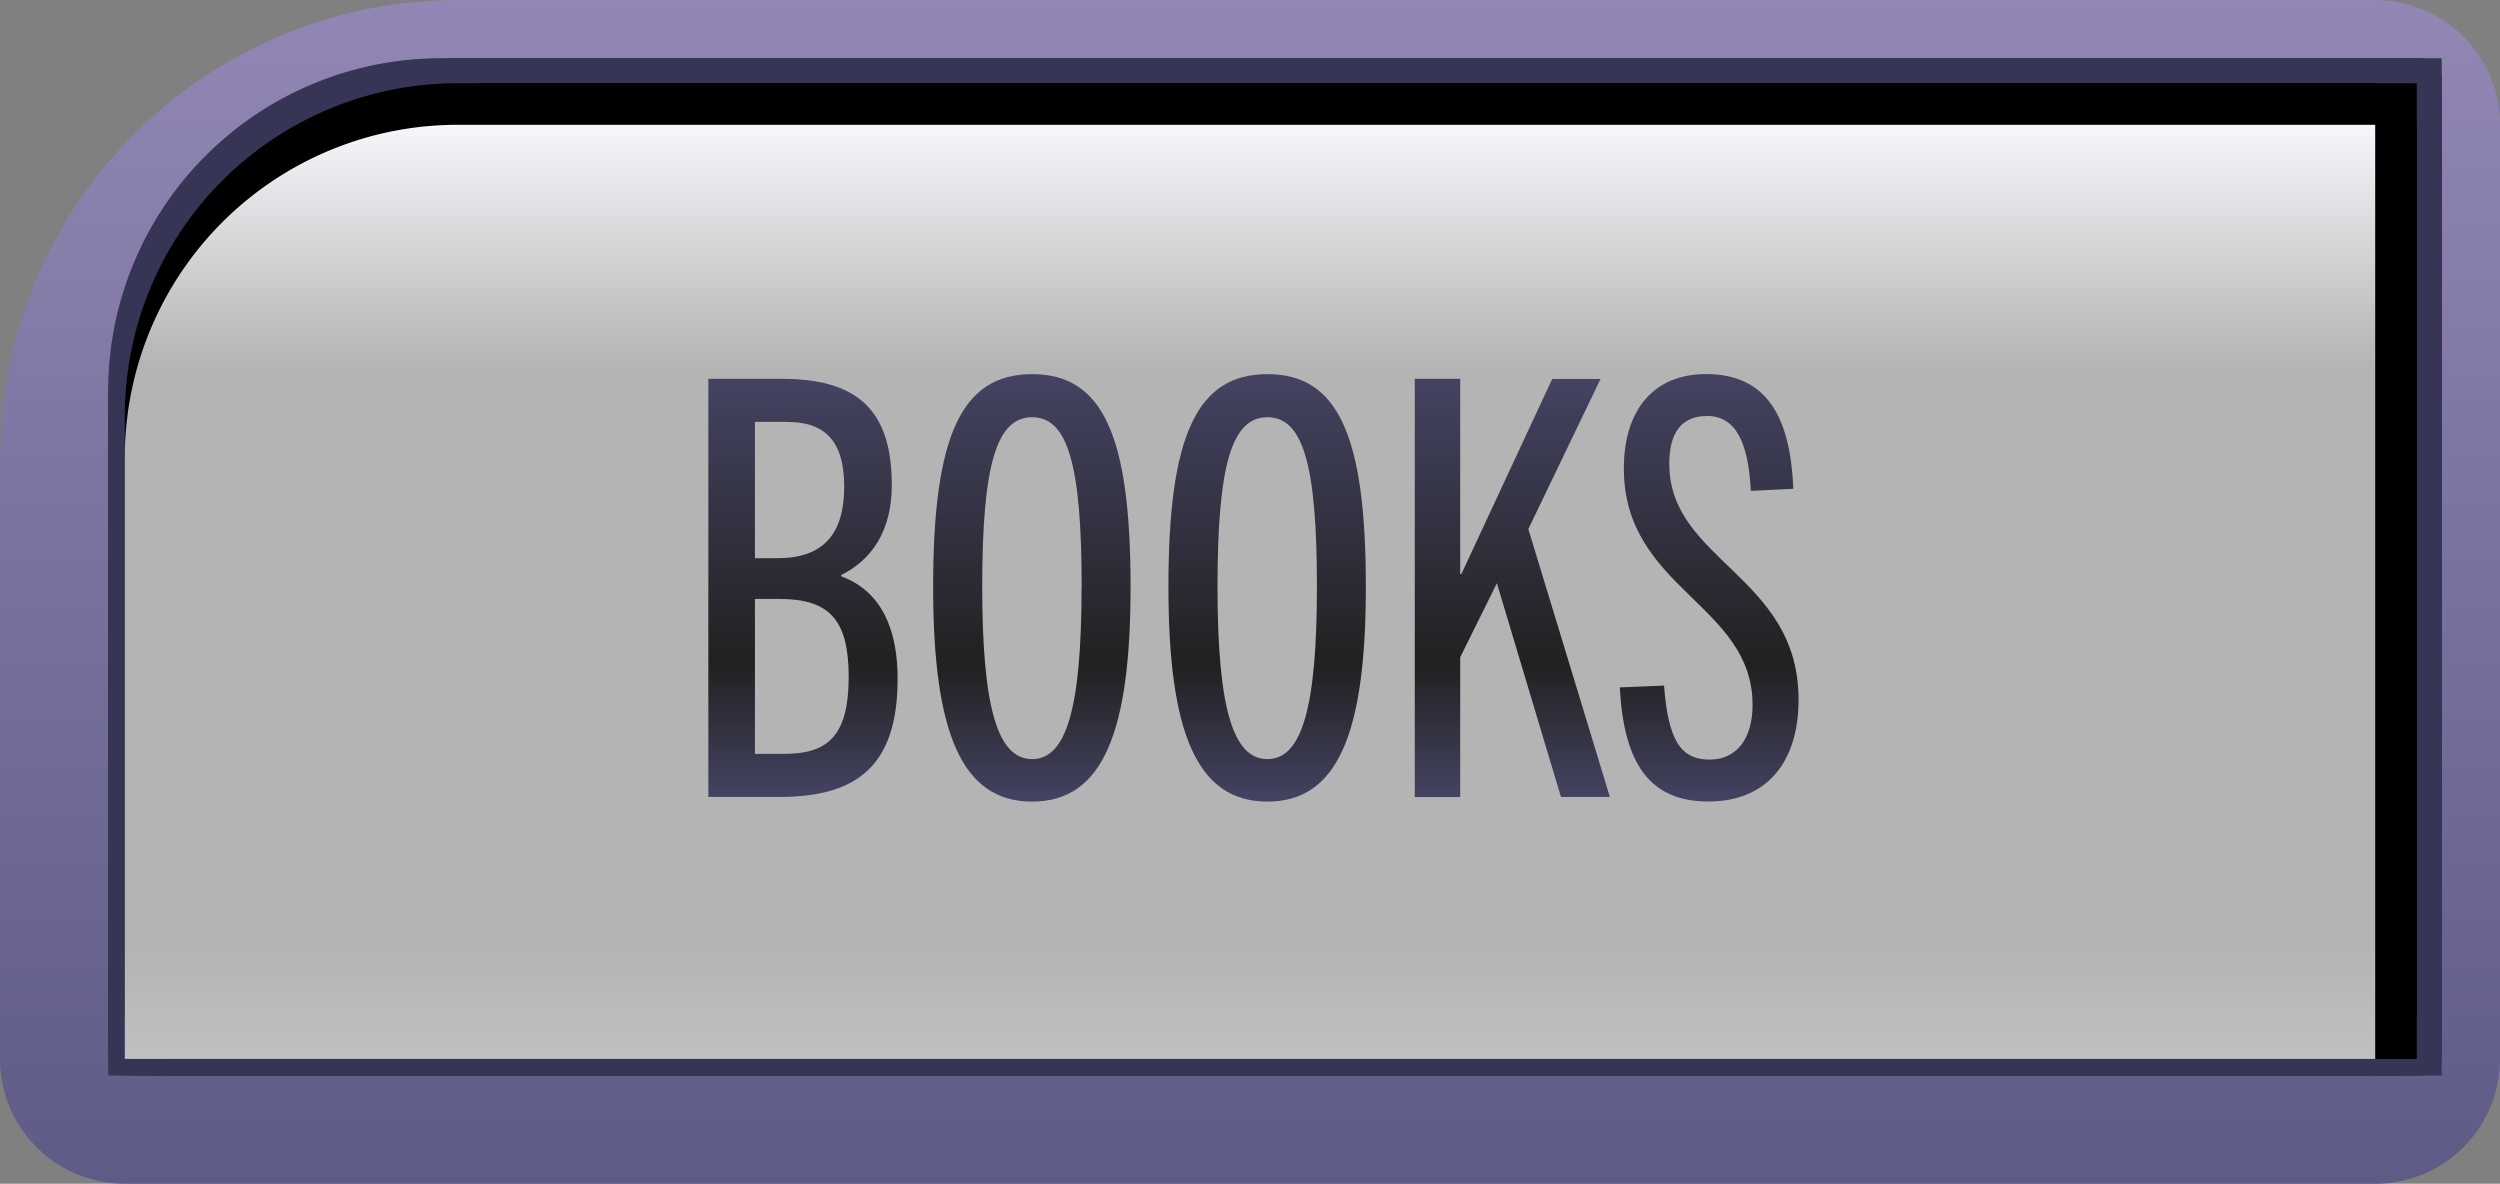 <svg xmlns="http://www.w3.org/2000/svg" xmlns:xlink="http://www.w3.org/1999/xlink" viewBox="0 0 300.49 142.28">
  <rect x="0" y="0" width="300.49" height="142.28" fill="#808080" stroke="none"/>
  <defs>
    <style>
      .cls-1 {
        fill: url(#linear-gradient);
      }

      .cls-2 {
        fill: #363556;
      }

      .cls-3 {
        fill: url(#linear-gradient-2);
      }

      .cls-4 {
        fill: url(#New_Gradient_Swatch_copy_3);
      }

      .cls-5 {
        fill: url(#New_Gradient_Swatch_copy_3-2);
      }

      .cls-6 {
        fill: url(#New_Gradient_Swatch_copy_3-3);
      }

      .cls-7 {
        fill: url(#New_Gradient_Swatch_copy_3-4);
      }

      .cls-8 {
        fill: url(#New_Gradient_Swatch_copy_3-5);
      }
    </style>
    <linearGradient id="linear-gradient" x1="150.24" y1="142.28" x2="150.24" gradientUnits="userSpaceOnUse">
      <stop offset="0" stop-color="#5e5b86"/>
      <stop offset="1" stop-color="#9287b4"/>
    </linearGradient>
    <linearGradient id="linear-gradient-2" x1="150.24" y1="15" x2="150.24" y2="127.28" gradientUnits="userSpaceOnUse">
      <stop offset="0" stop-color="#f7f6fb"/>
      <stop offset="0.26" stop-color="#b4b4b4"/>
      <stop offset="0.88" stop-color="#b4b4b4"/>
      <stop offset="1" stop-color="#c0c0c1"/>
    </linearGradient>
    <linearGradient id="New_Gradient_Swatch_copy_3" data-name="New Gradient Swatch copy 3" x1="96.51" y1="45.53" x2="96.51" y2="95.79" gradientUnits="userSpaceOnUse">
      <stop offset="0" stop-color="#444362"/>
      <stop offset="0.68" stop-color="#212121"/>
      <stop offset="1" stop-color="#444362"/>
    </linearGradient>
    <linearGradient id="New_Gradient_Swatch_copy_3-2" x1="124.02" y1="44.97" x2="124.02" y2="96.35" xlink:href="#New_Gradient_Swatch_copy_3"/>
    <linearGradient id="New_Gradient_Swatch_copy_3-3" x1="152.3" y1="44.97" x2="152.3" y2="96.35" xlink:href="#New_Gradient_Swatch_copy_3"/>
    <linearGradient id="New_Gradient_Swatch_copy_3-4" x1="181.77" y1="45.53" x2="181.77" y2="95.79" xlink:href="#New_Gradient_Swatch_copy_3"/>
    <linearGradient id="New_Gradient_Swatch_copy_3-5" x1="205.43" y1="44.97" x2="205.43" y2="96.35" xlink:href="#New_Gradient_Swatch_copy_3"/>
  </defs>
  <g id="Layer_2" data-name="Layer 2">
    <g id="buttons">
      <g>
        <g id="books_rect" data-name="books rect">
          <path class="cls-1" d="M285.49,15V127.28H15V55A40,40,0,0,1,55,15H285.49m0-15H55A55.06,55.06,0,0,0,0,55v72.28a15,15,0,0,0,15,15H285.49a15,15,0,0,0,15-15V15a15,15,0,0,0-15-15Z"/>
          <g>
            <g>
              <path class="cls-2" d="M291.49,121.28H21V49A40,40,0,0,1,61,9H291.49Z"/>
              <path class="cls-2" d="M291.49,126.28H21V54A40,40,0,0,1,61,14H291.49Z"/>
              <path class="cls-2" d="M286.49,121.28H16V49A40,40,0,0,1,56,9H286.49Z"/>
              <path class="cls-2" d="M286.49,126.28H16V54A40,40,0,0,1,56,14H286.49Z"/>
              <path class="cls-2" d="M291.49,119.28H21V47A40,40,0,0,1,61,7H291.49Z"/>
              <path class="cls-2" d="M291.49,124.28H21V52A40,40,0,0,1,61,12H291.49Z"/>
              <path class="cls-2" d="M286.49,119.28H16V47A40,40,0,0,1,56,7H286.49Z"/>
              <path class="cls-2" d="M286.49,124.28H16V52A40,40,0,0,1,56,12H286.49Z"/>
              <path class="cls-2" d="M288.49,121.28H18V49A40,40,0,0,1,58,9H288.49Z"/>
              <path class="cls-2" d="M288.49,126.28H18V54A40,40,0,0,1,58,14H288.49Z"/>
              <path class="cls-2" d="M283.49,121.28H13V49A40,40,0,0,1,53,9H283.49Z"/>
              <path class="cls-2" d="M283.49,126.28H13V54A40,40,0,0,1,53,14H283.49Z"/>
              <path class="cls-2" d="M288.49,119.28H18V47A40,40,0,0,1,58,7H288.49Z"/>
              <path class="cls-2" d="M288.49,124.28H18V52A40,40,0,0,1,58,12H288.49Z"/>
              <path class="cls-2" d="M283.49,119.28H13V47A40,40,0,0,1,53,7H283.49Z"/>
              <path class="cls-2" d="M283.49,124.28H13V52A40,40,0,0,1,53,12H283.49Z"/>
              <path class="cls-2" d="M291.49,124.28H21V52A40,40,0,0,1,61,12H291.49Z"/>
              <path class="cls-2" d="M291.49,129.28H21V57A40,40,0,0,1,61,17H291.49Z"/>
              <path class="cls-2" d="M286.49,124.28H16V52A40,40,0,0,1,56,12H286.49Z"/>
              <path class="cls-2" d="M286.49,129.28H16V57A40,40,0,0,1,56,17H286.49Z"/>
              <path class="cls-2" d="M291.49,122.28H21V50A40,40,0,0,1,61,10H291.49Z"/>
              <path class="cls-2" d="M291.49,127.28H21V55A40,40,0,0,1,61,15H291.49Z"/>
              <path class="cls-2" d="M286.49,122.28H16V50A40,40,0,0,1,56,10H286.49Z"/>
              <path class="cls-2" d="M286.49,127.28H16V55A40,40,0,0,1,56,15H286.49Z"/>
              <path class="cls-2" d="M288.49,124.28H18V52A40,40,0,0,1,58,12H288.49Z"/>
              <path class="cls-2" d="M288.49,129.28H18V57A40,40,0,0,1,58,17H288.49Z"/>
              <path class="cls-2" d="M283.49,124.28H13V52A40,40,0,0,1,53,12H283.49Z"/>
              <path class="cls-2" d="M283.49,129.28H13V57A40,40,0,0,1,53,17H283.49Z"/>
              <path class="cls-2" d="M288.49,122.28H18V50A40,40,0,0,1,58,10H288.49Z"/>
              <path class="cls-2" d="M288.49,127.28H18V55A40,40,0,0,1,58,15H288.49Z"/>
              <path class="cls-2" d="M283.49,122.28H13V50A40,40,0,0,1,53,10H283.49Z"/>
              <path class="cls-2" d="M283.49,127.28H13V55A40,40,0,0,1,53,15H283.49Z"/>
            </g>
            <g>
              <g>
                <path class="cls-2" d="M293.49,121.28H23V49A40,40,0,0,1,63,9H293.49Z"/>
                <path class="cls-2" d="M293.49,126.28H23V54A40,40,0,0,1,63,14H293.49Z"/>
                <path class="cls-2" d="M288.49,121.28H18V49A40,40,0,0,1,58,9H288.49Z"/>
                <path class="cls-2" d="M288.49,126.28H18V54A40,40,0,0,1,58,14H288.49Z"/>
                <path class="cls-2" d="M293.49,119.28H23V47A40,40,0,0,1,63,7H293.49Z"/>
                <path class="cls-2" d="M293.49,124.28H23V52A40,40,0,0,1,63,12H293.49Z"/>
                <path class="cls-2" d="M288.49,119.28H18V47A40,40,0,0,1,58,7H288.49Z"/>
                <path class="cls-2" d="M288.49,124.28H18V52A40,40,0,0,1,58,12H288.49Z"/>
                <path class="cls-2" d="M290.49,121.28H20V49A40,40,0,0,1,60,9H290.49Z"/>
                <path class="cls-2" d="M290.49,126.28H20V54A40,40,0,0,1,60,14H290.49Z"/>
                <path class="cls-2" d="M285.49,121.28H15V49A40,40,0,0,1,55,9H285.49Z"/>
                <path class="cls-2" d="M285.49,126.28H15V54A40,40,0,0,1,55,14H285.49Z"/>
                <path class="cls-2" d="M290.49,119.28H20V47A40,40,0,0,1,60,7H290.49Z"/>
                <path class="cls-2" d="M290.49,124.28H20V52A40,40,0,0,1,60,12H290.49Z"/>
                <path class="cls-2" d="M285.49,119.28H15V47A40,40,0,0,1,55,7H285.49Z"/>
                <path class="cls-2" d="M285.49,124.28H15V52A40,40,0,0,1,55,12H285.49Z"/>
              </g>
              <g>
                <g>
                  <path class="cls-2" d="M293.49,124.28H23V52A40,40,0,0,1,63,12H293.49Z"/>
                  <path class="cls-2" d="M293.49,129.28H23V57A40,40,0,0,1,63,17H293.49Z"/>
                  <path class="cls-2" d="M288.49,124.28H18V52A40,40,0,0,1,58,12H288.49Z"/>
                  <path class="cls-2" d="M288.49,129.28H18V57A40,40,0,0,1,58,17H288.49Z"/>
                  <path class="cls-2" d="M293.49,122.28H23V50A40,40,0,0,1,63,10H293.49Z"/>
                  <path class="cls-2" d="M293.49,127.28H23V55A40,40,0,0,1,63,15H293.49Z"/>
                  <path class="cls-2" d="M288.49,122.28H18V50A40,40,0,0,1,58,10H288.49Z"/>
                  <path class="cls-2" d="M288.49,127.28H18V55A40,40,0,0,1,58,15H288.49Z"/>
                </g>
                <g>
                  <g>
                    <path class="cls-2" d="M290.49,124.28H20V52A40,40,0,0,1,60,12H290.49Z"/>
                    <path class="cls-2" d="M290.49,129.28H20V57A40,40,0,0,1,60,17H290.49Z"/>
                    <path class="cls-2" d="M285.49,124.28H15V52A40,40,0,0,1,55,12H285.49Z"/>
                    <path class="cls-2" d="M285.49,129.28H15V57A40,40,0,0,1,55,17H285.49Z"/>
                  </g>
                  <g>
                    <g>
                      <path d="M290.49,122.28H20V50A40,40,0,0,1,60,10H290.49Z"/>
                      <path d="M290.49,127.28H20V55A40,40,0,0,1,60,15H290.49Z"/>
                    </g>
                    <g>
                      <path d="M285.49,122.28H15V50A40,40,0,0,1,55,10H285.49Z"/>
                      <path class="cls-3" d="M285.49,127.28H15V55A40,40,0,0,1,55,15H285.49Z"/>
                    </g>
                  </g>
                </g>
              </g>
            </g>
          </g>
        </g>
        <g>
          <path class="cls-4" d="M85.14,95.79V45.53h8.75c8.68,0,13.3,3.29,13.3,12.74,0,5.53-2.38,9-6.09,10.85v.14c4.9,1.82,6.79,6.44,6.79,12.32,0,10.43-4.83,14.21-14.21,14.21Zm8.33-28.7c5.46,0,8-2.87,8-8.61,0-6-2.8-7.77-6.93-7.77H90.74V67.09Zm.84,23.52c5.25,0,7.7-2.24,7.7-9.24,0-6.79-2.24-9.38-8.33-9.38H90.74V90.61Z"/>
          <path class="cls-5" d="M112.16,70.52c0-18.2,3.43-25.55,11.9-25.55s11.83,7.35,11.83,25.55c0,17.57-3.36,25.83-11.83,25.83S112.16,88.09,112.16,70.52Zm17.85,0c0-14.7-1.68-20.37-5.95-20.37s-6,5.67-6,20.37,1.89,20.72,6,20.72S130,85.15,130,70.52Z"/>
          <path class="cls-6" d="M140.44,70.52c0-18.2,3.43-25.55,11.9-25.55s11.83,7.35,11.83,25.55c0,17.57-3.36,25.83-11.83,25.83S140.44,88.09,140.44,70.52Zm17.85,0c0-14.7-1.68-20.37-5.95-20.37s-6,5.67-6,20.37,1.89,20.72,6,20.72S158.29,85.15,158.29,70.52Z"/>
          <path class="cls-7" d="M187.62,95.79l-7.7-25.69L175.51,79v16.8h-5.46V45.53h5.46V69h.14l10.92-23.45h5.81L183.7,63.59l9.8,32.2Z"/>
          <path class="cls-8" d="M210.44,59c-.28-5.81-1.82-9-5.25-9-3.15,0-4.55,2.1-4.55,5.74,0,11.69,15.54,13.44,15.54,28.35,0,7.56-3.85,12.25-10.85,12.25s-10.15-4.48-10.64-13.72l5.32-.21c.49,6.37,1.89,8.89,5.46,8.89,3.29,0,5.18-2.52,5.18-6.58,0-12.11-15.47-13.93-15.47-28.42,0-7,3.57-11.34,9.87-11.34,7.28,0,10.15,5.11,10.5,13.79Z"/>
        </g>
      </g>
    </g>
  </g>
</svg>
